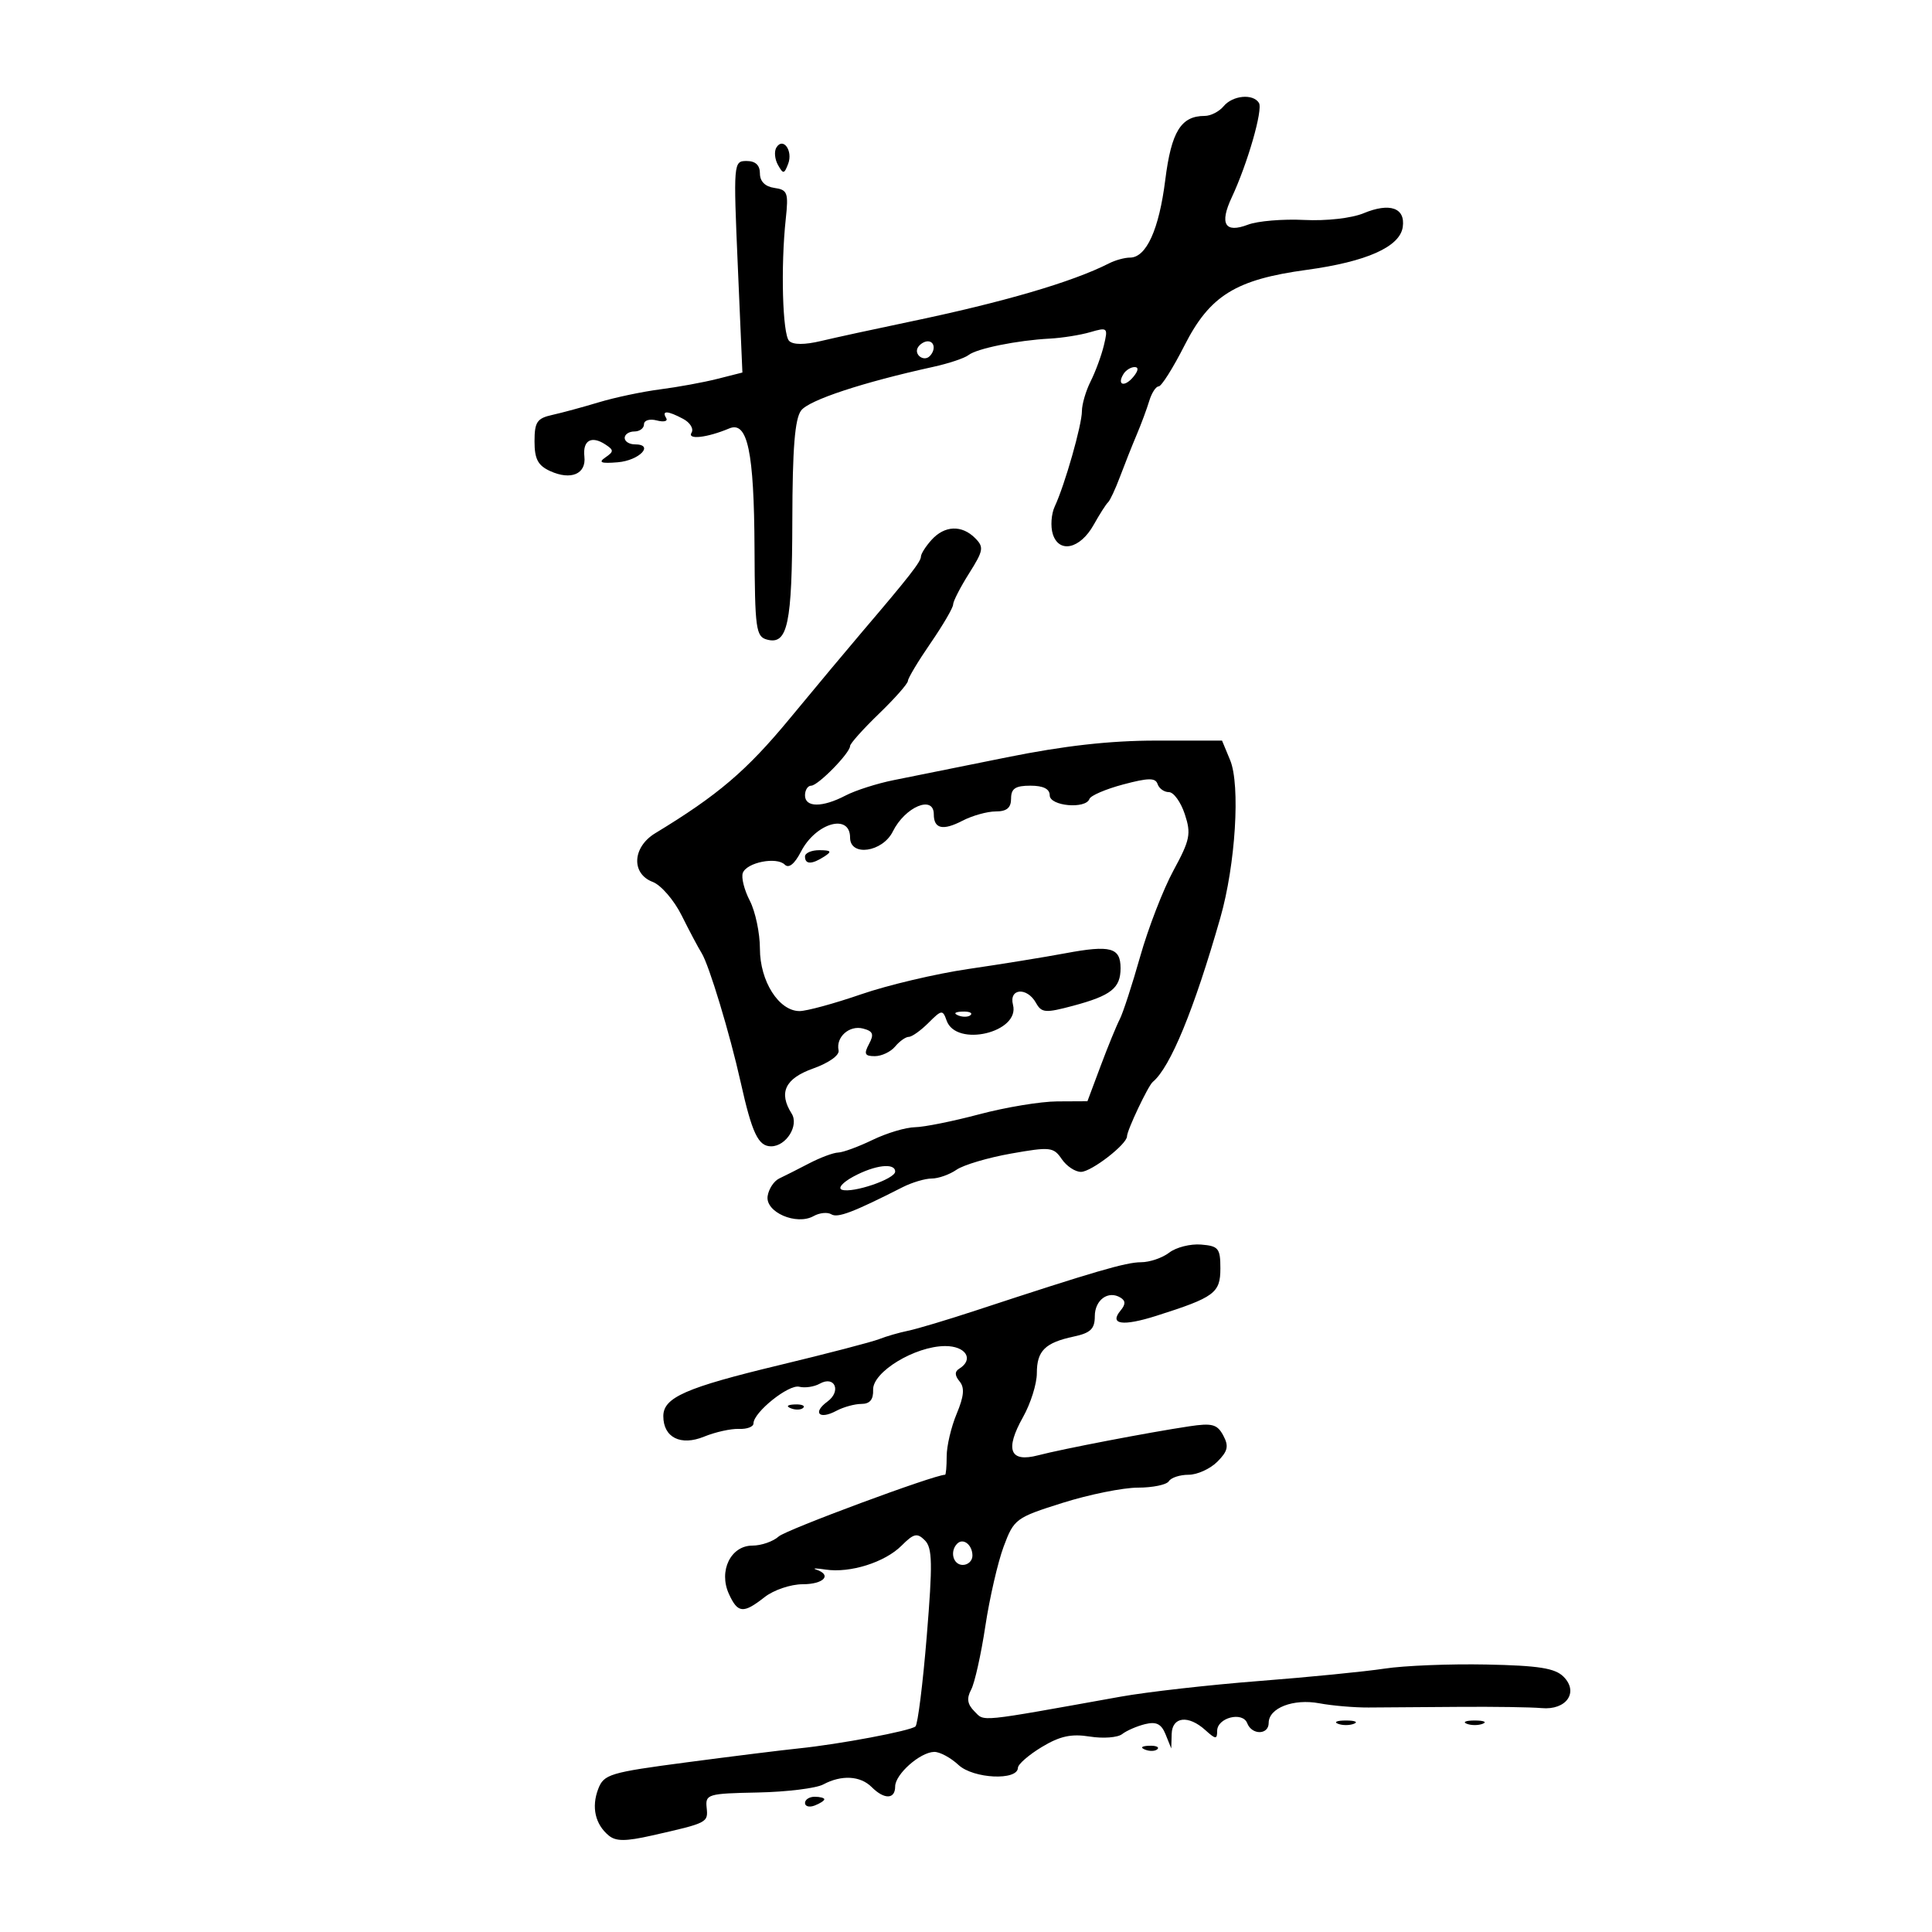 <svg xmlns="http://www.w3.org/2000/svg" width="300" height="300" viewBox="0 0 300 300" version="1.1">
	<path d="M 190 16.500 C 189.315 17.325, 187.996 18, 187.069 18 C 183.381 18, 181.884 20.431, 180.940 27.951 C 179.973 35.653, 177.997 40, 175.463 40 C 174.644 40, 173.191 40.397, 172.236 40.883 C 166.476 43.810, 155.821 46.925, 141 50.013 C 135.775 51.102, 129.700 52.422, 127.501 52.947 C 124.946 53.557, 123.154 53.554, 122.538 52.938 C 121.506 51.906, 121.214 41.381, 122.013 34 C 122.454 29.921, 122.290 29.470, 120.250 29.180 C 118.804 28.975, 118 28.171, 118 26.930 C 118 25.645, 117.308 25, 115.931 25 C 113.894 25, 113.873 25.256, 114.571 41.424 L 115.280 57.847 111.390 58.832 C 109.251 59.374, 105.250 60.107, 102.500 60.461 C 99.750 60.816, 95.475 61.717, 93 62.464 C 90.525 63.211, 87.263 64.096, 85.750 64.430 C 83.389 64.952, 83 65.534, 83 68.540 C 83 71.282, 83.530 72.284, 85.436 73.153 C 88.659 74.621, 91.049 73.604, 90.744 70.894 C 90.463 68.388, 91.836 67.597, 94 69.016 C 95.333 69.891, 95.333 70.115, 94 71.032 C 92.860 71.817, 93.321 71.997, 95.923 71.782 C 99.286 71.505, 101.681 69, 98.583 69 C 97.713 69, 97 68.550, 97 68 C 97 67.450, 97.675 67, 98.500 67 C 99.325 67, 100 66.498, 100 65.883 C 100 65.259, 100.882 64.997, 102.001 65.290 C 103.102 65.578, 103.751 65.405, 103.442 64.907 C 102.701 63.707, 103.683 63.760, 106.094 65.050 C 107.173 65.628, 107.752 66.593, 107.379 67.195 C 106.680 68.327, 109.805 67.970, 113.236 66.527 C 116.081 65.330, 117.093 70.118, 117.161 85.107 C 117.219 97.717, 117.378 98.865, 119.125 99.322 C 122.312 100.156, 122.998 96.904, 123.032 80.816 C 123.055 69.617, 123.423 65.026, 124.401 63.738 C 125.629 62.120, 133.966 59.367, 144.893 56.970 C 147.310 56.440, 149.785 55.614, 150.393 55.134 C 151.680 54.119, 157.965 52.845, 163 52.579 C 164.925 52.477, 167.760 52.026, 169.299 51.576 C 171.992 50.790, 172.072 50.868, 171.409 53.629 C 171.030 55.208, 170.107 57.715, 169.360 59.200 C 168.612 60.686, 168 62.771, 168 63.836 C 168 65.975, 165.345 75.295, 163.786 78.631 C 163.238 79.803, 163.101 81.742, 163.481 82.939 C 164.446 85.980, 167.732 85.235, 169.821 81.500 C 170.745 79.850, 171.751 78.275, 172.057 78 C 172.363 77.725, 173.203 75.925, 173.924 74 C 174.645 72.075, 175.807 69.150, 176.506 67.500 C 177.205 65.850, 178.083 63.487, 178.456 62.250 C 178.829 61.012, 179.487 60, 179.918 60 C 180.348 60, 182.152 57.140, 183.926 53.645 C 187.866 45.884, 191.874 43.404, 202.903 41.904 C 212.206 40.638, 217.382 38.328, 217.820 35.246 C 218.243 32.270, 215.813 31.420, 211.732 33.114 C 209.874 33.885, 205.949 34.327, 202.500 34.153 C 199.200 33.987, 195.278 34.317, 193.785 34.887 C 190.209 36.253, 189.330 34.784, 191.259 30.665 C 193.720 25.410, 196.135 17.027, 195.489 15.982 C 194.575 14.503, 191.409 14.803, 190 16.500 M 120.559 22.905 C 120.192 23.499, 120.299 24.712, 120.797 25.602 C 121.615 27.063, 121.768 27.048, 122.384 25.442 C 123.165 23.406, 121.597 21.225, 120.559 22.905 M 142.543 53.931 C 141.860 55.036, 143.437 56.230, 144.361 55.306 C 145.311 54.355, 145.134 53, 144.059 53 C 143.541 53, 142.859 53.419, 142.543 53.931 M 174.459 58.067 C 173.383 59.808, 174.608 60.177, 175.980 58.524 C 176.769 57.574, 176.845 57, 176.181 57 C 175.597 57, 174.821 57.480, 174.459 58.067 M 144.655 83.829 C 143.745 84.835, 143 86.007, 143 86.434 C 143 87.213, 141.128 89.610, 133.970 98 C 131.858 100.475, 126.750 106.591, 122.618 111.592 C 115.936 119.679, 111.475 123.481, 101.750 129.379 C 98.193 131.535, 97.976 135.660, 101.352 136.944 C 102.645 137.435, 104.673 139.787, 105.857 142.169 C 107.042 144.551, 108.434 147.175, 108.951 148 C 110.100 149.835, 113.338 160.543, 115 168 C 116.776 175.973, 117.737 178, 119.738 178 C 122.072 178, 124.097 174.765, 122.924 172.911 C 120.866 169.660, 121.908 167.471, 126.250 165.923 C 128.709 165.047, 130.380 163.856, 130.215 163.099 C 129.767 161.041, 131.881 159.156, 134.013 159.714 C 135.570 160.121, 135.753 160.594, 134.941 162.110 C 134.113 163.657, 134.277 164, 135.842 164 C 136.894 164, 138.315 163.325, 139 162.500 C 139.685 161.675, 140.640 161, 141.122 161 C 141.605 161, 142.979 160.021, 144.175 158.825 C 146.217 156.783, 146.390 156.761, 146.989 158.470 C 148.464 162.675, 158.420 160.321, 157.298 156.033 C 156.627 153.465, 159.466 153.223, 160.868 155.729 C 161.738 157.284, 162.320 157.329, 166.629 156.177 C 172.535 154.597, 174 153.438, 174 150.346 C 174 147.129, 172.454 146.711, 165.422 148.024 C 162.165 148.632, 155.391 149.730, 150.370 150.463 C 145.348 151.197, 137.847 152.967, 133.702 154.398 C 129.556 155.829, 125.260 157, 124.155 157 C 120.944 157, 118 152.367, 118 147.315 C 118 144.887, 117.292 141.532, 116.428 139.860 C 115.563 138.188, 115.076 136.245, 115.346 135.542 C 115.974 133.905, 120.598 132.998, 121.863 134.263 C 122.485 134.885, 123.382 134.162, 124.378 132.236 C 126.689 127.767, 132 126.255, 132 130.066 C 132 133.056, 137.041 132.333, 138.636 129.115 C 140.541 125.275, 145 123.401, 145 126.441 C 145 128.701, 146.407 129.020, 149.436 127.449 C 150.972 126.652, 153.302 126, 154.614 126 C 156.333 126, 157 125.441, 157 124 C 157 122.444, 157.667 122, 160 122 C 162 122, 163 122.500, 163 123.500 C 163 125.172, 168.594 125.677, 169.167 124.057 C 169.350 123.538, 171.712 122.526, 174.416 121.807 C 178.330 120.766, 179.417 120.755, 179.749 121.750 C 179.979 122.438, 180.769 123, 181.506 123 C 182.242 123, 183.353 124.540, 183.975 126.423 C 184.983 129.480, 184.795 130.415, 182.212 135.173 C 180.621 138.103, 178.300 144.100, 177.055 148.500 C 175.809 152.900, 174.377 157.297, 173.873 158.272 C 173.368 159.247, 172.033 162.509, 170.906 165.522 L 168.856 171 164.178 171.024 C 161.605 171.036, 156.155 171.936, 152.068 173.024 C 147.980 174.111, 143.480 175.015, 142.068 175.034 C 140.655 175.053, 137.700 175.937, 135.500 177 C 133.300 178.063, 130.894 178.947, 130.154 178.966 C 129.414 178.985, 127.389 179.739, 125.654 180.642 C 123.919 181.545, 121.825 182.604, 121 182.994 C 120.175 183.385, 119.363 184.618, 119.196 185.735 C 118.823 188.225, 123.665 190.326, 126.334 188.833 C 127.259 188.315, 128.501 188.191, 129.093 188.558 C 130.072 189.162, 132.479 188.246, 140.154 184.348 C 141.614 183.607, 143.652 183, 144.682 183 C 145.712 183, 147.443 182.387, 148.527 181.638 C 149.612 180.888, 153.425 179.758, 157 179.126 C 163.083 178.051, 163.588 178.106, 164.872 179.989 C 165.627 181.095, 166.977 181.986, 167.872 181.968 C 169.496 181.937, 175 177.675, 175 176.449 C 175 175.522, 178.280 168.596, 179.001 168 C 181.724 165.749, 185.412 156.789, 189.497 142.500 C 191.850 134.272, 192.619 121.908, 191.019 118.045 L 189.757 115 179.473 115 C 172.365 115, 165.222 115.802, 156.344 117.597 C 149.280 119.025, 141.381 120.617, 138.792 121.135 C 136.202 121.652, 132.827 122.731, 131.292 123.532 C 127.687 125.412, 125 125.398, 125 123.500 C 125 122.675, 125.432 122, 125.960 122 C 127.019 122, 132 116.921, 132 115.840 C 132 115.466, 134.018 113.211, 136.483 110.830 C 138.949 108.448, 140.974 106.152, 140.983 105.726 C 140.993 105.300, 142.575 102.662, 144.500 99.864 C 146.425 97.065, 148 94.367, 148 93.868 C 148 93.369, 149.116 91.192, 150.480 89.032 C 152.721 85.482, 152.811 84.953, 151.409 83.551 C 149.339 81.482, 146.680 81.591, 144.655 83.829 M 125 133 C 125 134.253, 126.061 134.253, 128 133 C 129.213 132.216, 129.069 132.028, 127.250 132.015 C 126.013 132.007, 125 132.450, 125 133 M 148.813 157.683 C 149.534 157.972, 150.397 157.936, 150.729 157.604 C 151.061 157.272, 150.471 157.036, 149.417 157.079 C 148.252 157.127, 148.015 157.364, 148.813 157.683 M 132.500 182.705 C 130.828 183.610, 130.050 184.514, 130.741 184.745 C 132.434 185.312, 139 183.068, 139 181.922 C 139 180.514, 135.844 180.894, 132.500 182.705 M 181.559 194.505 C 180.491 195.327, 178.516 196, 177.169 196 C 174.846 196, 169.878 197.451, 151.500 203.499 C 147.100 204.947, 142.375 206.361, 141 206.641 C 139.625 206.921, 137.600 207.507, 136.500 207.942 C 135.400 208.377, 128.425 210.193, 121 211.979 C 106.474 215.471, 103 217, 103 219.901 C 103 223.212, 105.698 224.567, 109.330 223.081 C 111.074 222.367, 113.513 221.827, 114.750 221.880 C 115.987 221.934, 117 221.551, 117 221.029 C 117 219.304, 122.470 214.920, 124.108 215.333 C 124.992 215.556, 126.425 215.342, 127.291 214.857 C 129.631 213.547, 130.686 216.025, 128.476 217.641 C 126.120 219.364, 127.201 220.498, 129.849 219.081 C 130.960 218.486, 132.721 218, 133.764 218 C 135.073 218, 135.634 217.321, 135.579 215.804 C 135.480 213.043, 142.067 209.040, 146.750 209.016 C 149.979 209, 151.286 211.087, 148.951 212.530 C 148.226 212.978, 148.242 213.586, 149.001 214.502 C 149.810 215.476, 149.691 216.803, 148.550 219.535 C 147.697 221.575, 147 224.539, 147 226.122 C 147 227.705, 146.887 229, 146.749 229 C 145.084 229, 122.088 237.529, 120.921 238.579 C 120.053 239.361, 118.213 240, 116.832 240 C 113.470 240, 111.556 243.932, 113.182 247.500 C 114.559 250.522, 115.421 250.600, 118.727 248 C 120.126 246.900, 122.784 246, 124.635 246 C 127.915 246, 129.251 244.565, 126.750 243.728 C 126.063 243.498, 126.708 243.495, 128.185 243.720 C 131.994 244.302, 137.398 242.602, 139.996 240.004 C 141.896 238.104, 142.415 237.986, 143.613 239.184 C 144.783 240.355, 144.831 242.773, 143.908 254.041 C 143.302 261.444, 142.512 267.761, 142.153 268.079 C 141.374 268.770, 130.336 270.848, 124 271.496 C 121.525 271.749, 113.722 272.718, 106.660 273.650 C 94.655 275.233, 93.759 275.503, 92.885 277.804 C 91.818 280.610, 92.421 283.275, 94.518 285.015 C 95.633 285.941, 97.144 285.941, 101.229 285.018 C 109.903 283.056, 109.970 283.022, 109.728 280.690 C 109.511 278.609, 109.905 278.492, 117.651 278.338 C 122.134 278.249, 126.717 277.687, 127.835 277.088 C 130.669 275.571, 133.588 275.731, 135.357 277.500 C 137.311 279.454, 139 279.413, 139 277.410 C 139 275.509, 142.865 272.080, 145.061 272.033 C 145.920 272.015, 147.617 272.927, 148.833 274.059 C 151.135 276.204, 158.020 276.533, 158.063 274.500 C 158.074 273.950, 159.743 272.499, 161.771 271.275 C 164.582 269.578, 166.352 269.193, 169.224 269.652 C 171.295 269.983, 173.554 269.812, 174.245 269.271 C 174.935 268.731, 176.540 268.034, 177.811 267.722 C 179.554 267.295, 180.337 267.689, 180.998 269.328 L 181.873 271.500 181.937 269.250 C 182.013 266.551, 184.530 266.265, 187.171 268.655 C 188.767 270.099, 189 270.114, 189 268.772 C 189 266.721, 192.951 265.710, 193.668 267.578 C 194.386 269.448, 197 269.415, 197 267.535 C 197 265.216, 200.827 263.733, 204.864 264.486 C 206.864 264.860, 210.300 265.154, 212.500 265.141 C 214.700 265.128, 221 265.083, 226.500 265.042 C 232 265, 237.793 265.087, 239.373 265.233 C 243.218 265.590, 245.193 262.765, 242.784 260.355 C 241.458 259.029, 238.925 258.630, 230.801 258.466 C 225.135 258.352, 218.025 258.637, 215 259.100 C 211.975 259.562, 203.200 260.430, 195.500 261.027 C 187.800 261.625, 178.125 262.720, 174 263.460 C 151.543 267.491, 152.924 267.352, 151.314 265.743 C 150.208 264.637, 150.071 263.734, 150.799 262.367 C 151.347 261.340, 152.337 256.909, 153.001 252.519 C 153.664 248.129, 154.948 242.555, 155.853 240.133 C 157.450 235.862, 157.730 235.655, 165 233.364 C 169.125 232.064, 174.386 231.001, 176.691 231 C 178.996 231, 181.160 230.550, 181.500 230 C 181.840 229.450, 183.216 229, 184.559 229 C 185.902 229, 187.910 228.090, 189.023 226.977 C 190.662 225.338, 190.838 224.565, 189.948 222.902 C 189.013 221.156, 188.226 220.943, 184.675 221.476 C 178.392 222.418, 164.936 225, 161.190 225.982 C 156.795 227.134, 156.005 225.115, 158.862 220.032 C 160.038 217.940, 161 214.882, 161 213.236 C 161 209.751, 162.267 208.495, 166.750 207.536 C 169.344 206.981, 170 206.346, 170 204.389 C 170 201.841, 172.099 200.325, 174.001 201.500 C 174.796 201.992, 174.796 202.541, 174 203.500 C 172.197 205.672, 174.319 205.984, 179.563 204.318 C 188.589 201.449, 189.500 200.775, 189.500 196.962 C 189.500 193.837, 189.208 193.476, 186.500 193.255 C 184.850 193.120, 182.626 193.683, 181.559 194.505 M 122.813 218.683 C 123.534 218.972, 124.397 218.936, 124.729 218.604 C 125.061 218.272, 124.471 218.036, 123.417 218.079 C 122.252 218.127, 122.015 218.364, 122.813 218.683 M 148.639 239.694 C 147.444 240.889, 147.994 243, 149.500 243 C 150.325 243, 151 242.352, 151 241.559 C 151 239.888, 149.573 238.761, 148.639 239.694 M 207.750 267.662 C 208.438 267.940, 209.563 267.940, 210.250 267.662 C 210.938 267.385, 210.375 267.158, 209 267.158 C 207.625 267.158, 207.063 267.385, 207.750 267.662 M 227.750 267.662 C 228.438 267.940, 229.563 267.940, 230.250 267.662 C 230.938 267.385, 230.375 267.158, 229 267.158 C 227.625 267.158, 227.063 267.385, 227.750 267.662 M 177.813 271.683 C 178.534 271.972, 179.397 271.936, 179.729 271.604 C 180.061 271.272, 179.471 271.036, 178.417 271.079 C 177.252 271.127, 177.015 271.364, 177.813 271.683 M 125 279.969 C 125 280.501, 125.675 280.678, 126.500 280.362 C 127.325 280.045, 128 279.609, 128 279.393 C 128 279.177, 127.325 279, 126.500 279 C 125.675 279, 125 279.436, 125 279.969" stroke="none" fill="black" fill-rule="evenodd"/>
</svg>